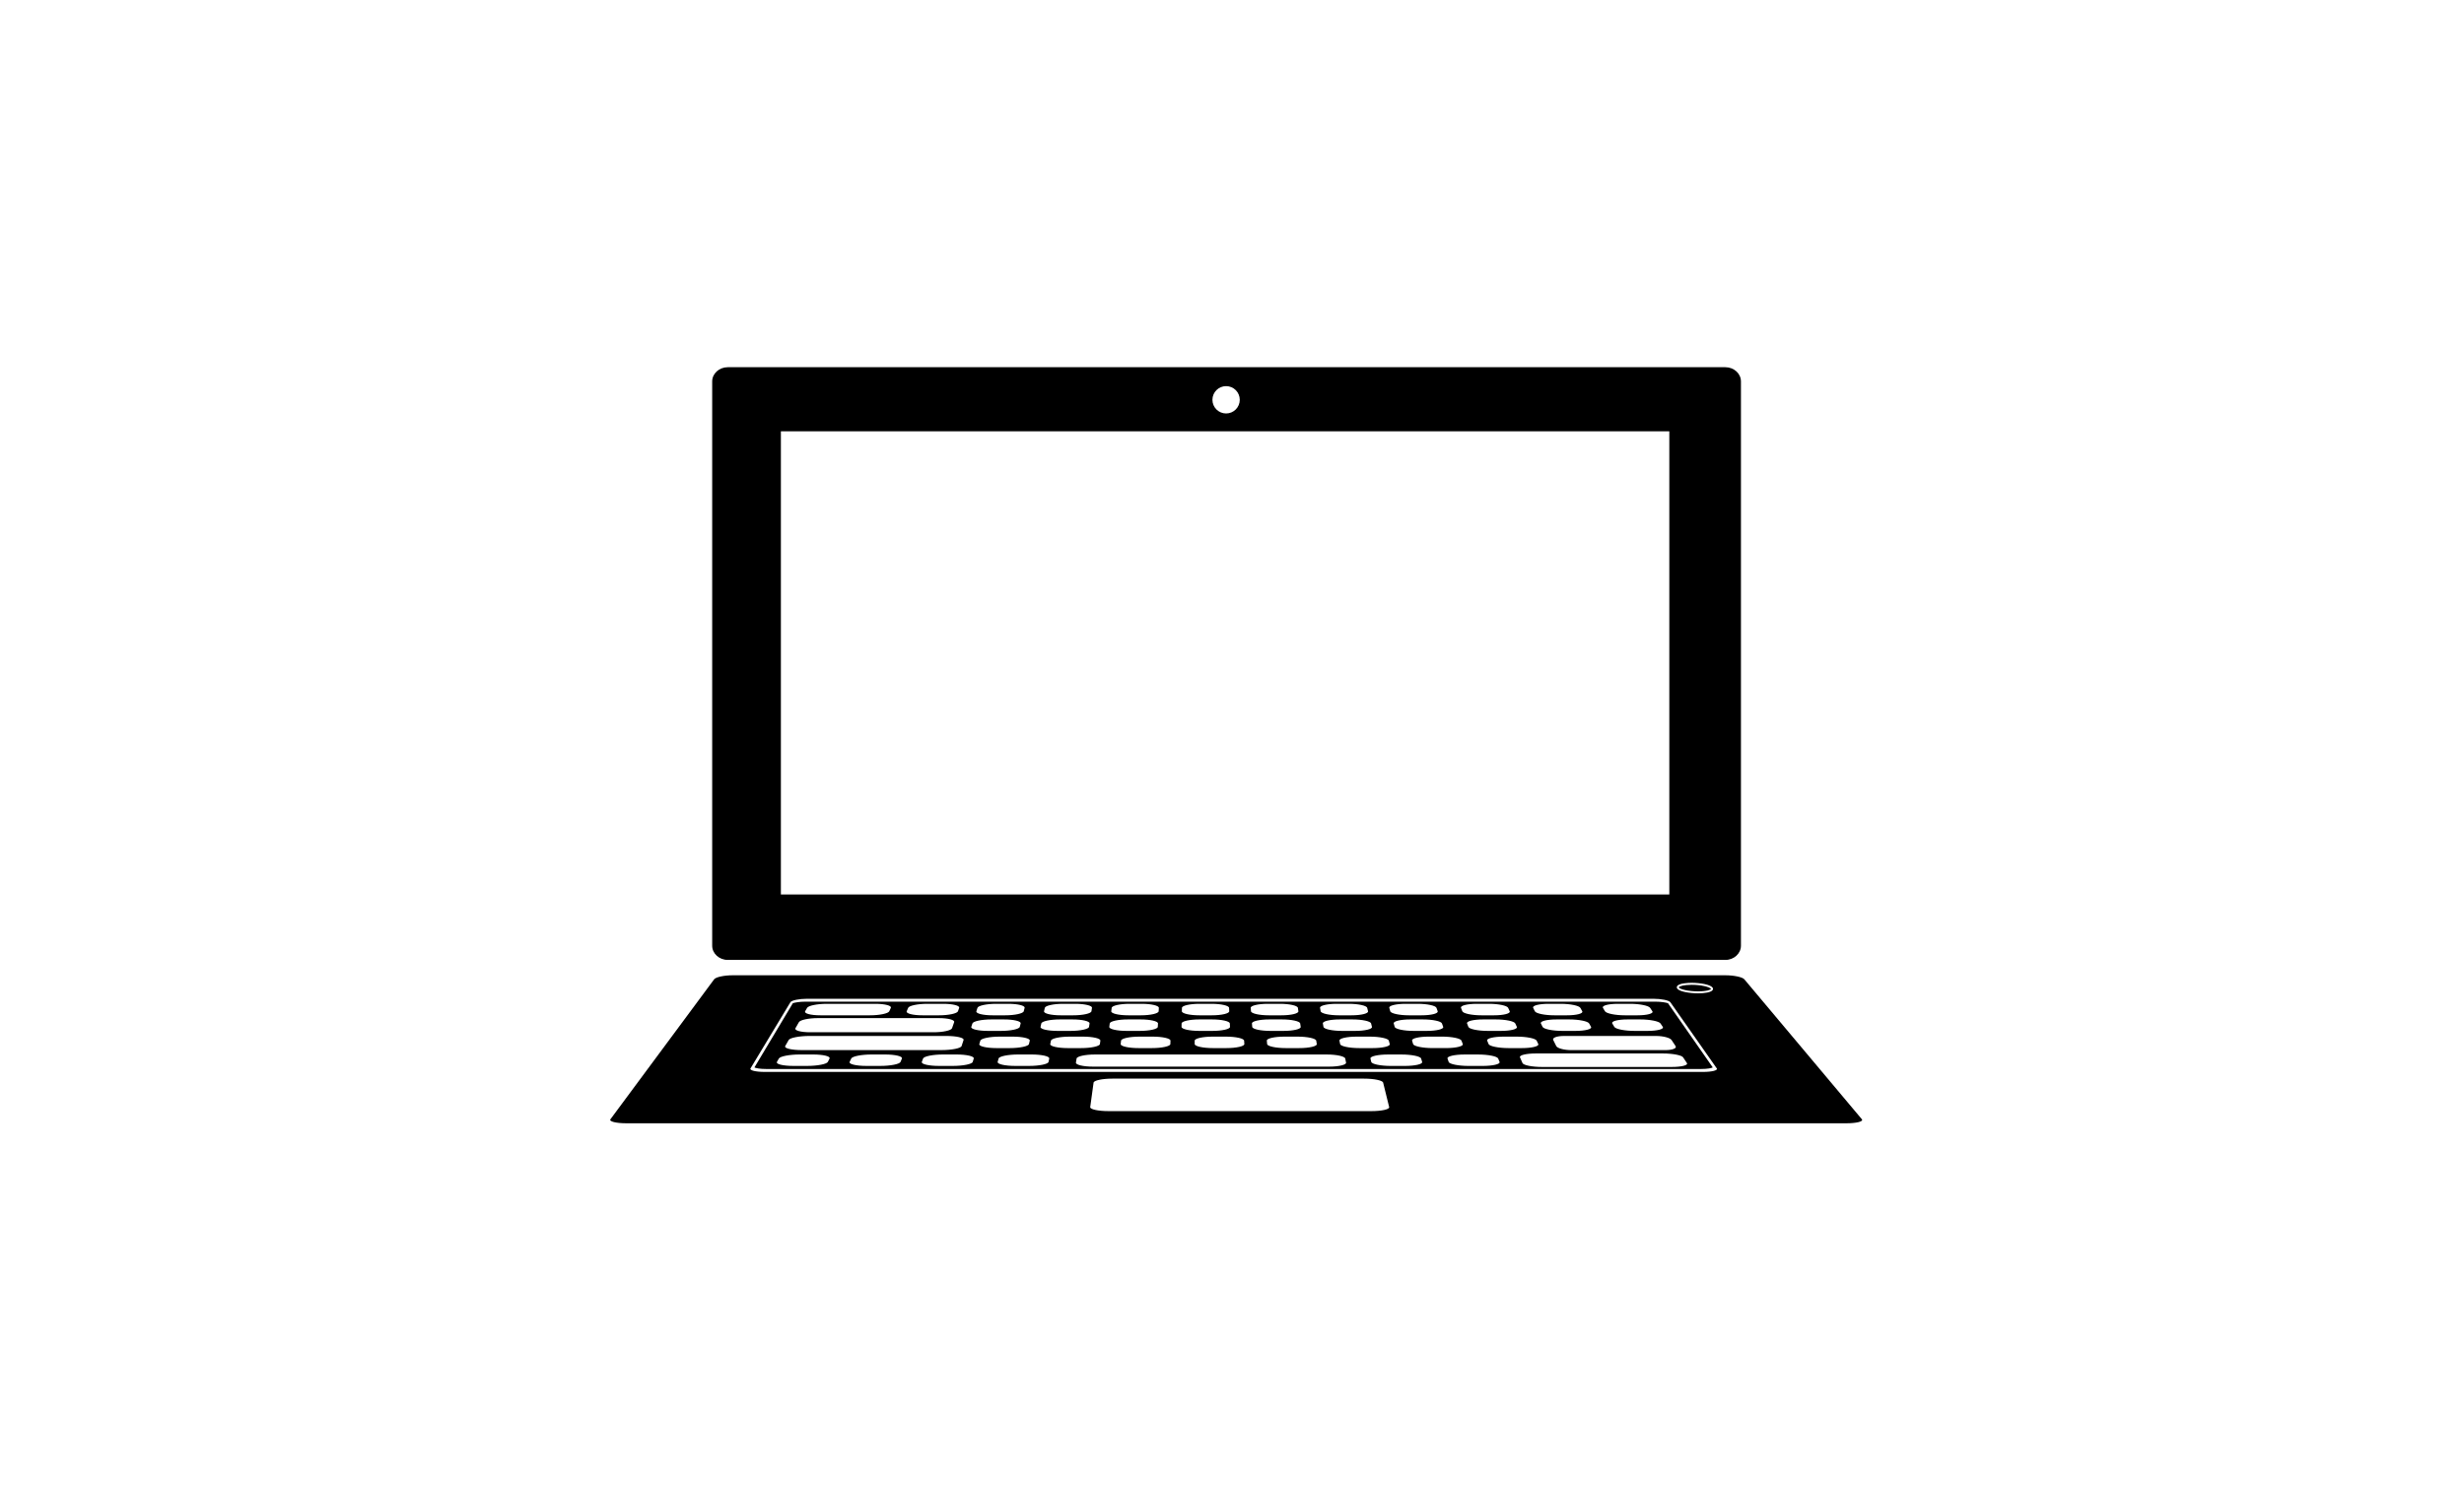 <?xml version="1.0" ?>
<svg xmlns="http://www.w3.org/2000/svg" xmlns:ev="http://www.w3.org/2001/xml-events" xmlns:xlink="http://www.w3.org/1999/xlink" baseProfile="full" enable-background="new 0 0 100 100" height="363px" version="1.1" viewBox="0 0 100 100" width="600px" x="0px" xml:space="preserve" y="0px">
	<defs/>
	<path d="M 81.267,66.513 C 81.869,66.513 82.127,66.397 82.134,66.349 C 82.03,66.211 81.475,66.073 80.834,66.073 C 80.298,66.073 80.008,66.17 79.973,66.237 C 79.972,66.24 79.97,66.244 79.979,66.257 C 80.067,66.377 80.618,66.513 81.267,66.513"/>
	<path d="M 78.395,67.203 L 21.383,67.203 C 20.978,67.203 20.667,67.264 20.541,67.307 L 17.963,71.616 C 18.046,71.66 18.312,71.721 18.757,71.721 L 81.466,71.721 C 81.912,71.721 82.171,71.659 82.251,71.616 L 79.247,67.307 C 79.117,67.264 78.801,67.203 78.395,67.203 M 78.745,68.666 L 78.897,68.895 C 78.996,69.043 78.538,69.165 77.874,69.165 L 77.007,69.165 C 76.343,69.165 75.735,69.044 75.646,68.895 L 75.51,68.666 C 75.421,68.518 75.877,68.396 76.53,68.396 L 77.384,68.396 C 78.036,68.396 78.646,68.518 78.745,68.666 M 75.877,67.348 L 76.711,67.348 C 77.35,67.348 77.949,67.471 78.048,67.619 L 78.199,67.846 C 78.299,67.996 77.854,68.119 77.205,68.119 L 76.357,68.119 C 75.708,68.119 75.109,67.996 75.019,67.846 L 74.884,67.619 C 74.796,67.471 75.238,67.348 75.877,67.348 M 74.085,68.895 C 74.169,69.043 73.698,69.165 73.037,69.165 L 72.169,69.165 C 71.506,69.165 70.907,69.044 70.834,68.895 L 70.721,68.666 C 70.648,68.518 71.117,68.396 71.771,68.396 L 72.625,68.396 C 73.275,68.396 73.874,68.517 73.958,68.666 L 74.085,68.895 M 71.226,67.348 L 72.06,67.348 C 72.696,67.348 73.284,67.471 73.368,67.619 L 73.495,67.846 C 73.58,67.996 73.123,68.119 72.475,68.119 L 71.626,68.119 C 70.978,68.119 70.39,67.996 70.315,67.846 L 70.203,67.619 C 70.13,67.471 70.587,67.348 71.226,67.348 M 69.108,68.895 C 69.176,69.043 68.693,69.165 68.031,69.165 L 67.164,69.165 C 66.5,69.165 65.914,69.044 65.857,68.895 L 65.768,68.666 C 65.71,68.518 66.193,68.396 66.846,68.396 L 67.7,68.396 C 68.35,68.396 68.936,68.517 69.004,68.666 L 69.108,68.895 M 66.413,67.348 L 67.247,67.348 C 67.883,67.348 68.457,67.471 68.525,67.619 L 68.629,67.846 C 68.697,67.996 68.228,68.119 67.58,68.119 L 66.732,68.119 C 66.083,68.119 65.508,67.996 65.45,67.846 L 65.362,67.619 C 65.305,67.471 65.774,67.348 66.413,67.348 M 64.166,68.895 C 64.218,69.043 63.722,69.165 63.061,69.165 L 62.191,69.165 C 61.53,69.165 60.955,69.044 60.913,68.895 L 60.849,68.666 C 60.807,68.518 61.304,68.396 61.955,68.396 L 62.81,68.396 C 63.461,68.396 64.034,68.517 64.085,68.666 L 64.166,68.895 M 61.631,67.348 L 62.467,67.348 C 63.104,67.348 63.665,67.471 63.717,67.619 L 63.797,67.846 C 63.85,67.996 63.366,68.119 62.719,68.119 L 61.869,68.119 C 61.222,68.119 60.658,67.996 60.615,67.846 L 60.552,67.619 C 60.51,67.471 60.995,67.348 61.631,67.348 M 59.388,68.895 C 59.425,69.043 58.916,69.165 58.252,69.165 L 57.387,69.165 C 56.723,69.165 56.162,69.044 56.136,68.895 L 56.095,68.666 C 56.068,68.518 56.575,68.396 57.229,68.396 L 58.081,68.396 C 58.733,68.396 59.294,68.517 59.331,68.666 L 59.388,68.895 M 57.012,67.348 L 57.844,67.348 C 58.483,67.348 59.032,67.471 59.069,67.619 L 59.126,67.846 C 59.163,67.996 58.668,68.119 58.019,68.119 L 57.172,68.119 C 56.524,68.119 55.975,67.996 55.947,67.846 L 55.906,67.619 C 55.878,67.471 56.374,67.348 57.012,67.348 M 55.688,70.049 C 55.712,70.195 55.183,70.319 54.503,70.319 L 53.614,70.319 C 52.933,70.319 52.372,70.196 52.357,70.049 L 52.336,69.82 C 52.32,69.67 52.85,69.549 53.52,69.549 L 54.394,69.549 C 55.063,69.549 55.624,69.67 55.65,69.82 L 55.688,70.049 M 54.609,68.895 C 54.63,69.043 54.112,69.165 53.448,69.165 L 52.581,69.165 C 51.916,69.165 51.369,69.044 51.357,68.895 L 51.338,68.666 C 51.326,68.518 51.846,68.396 52.5,68.396 L 53.354,68.396 C 54.006,68.396 54.552,68.517 54.575,68.666 L 54.609,68.895 M 52.392,67.348 L 53.226,67.348 C 53.864,67.348 54.398,67.471 54.42,67.619 L 54.453,67.846 C 54.475,67.996 53.969,68.119 53.32,68.119 L 52.471,68.119 C 51.821,68.119 51.285,67.996 51.274,67.846 L 51.256,67.619 C 51.245,67.471 51.752,67.348 52.392,67.348 M 50.813,69.82 L 50.828,70.049 C 50.838,70.195 50.295,70.319 49.616,70.319 L 48.727,70.319 C 48.046,70.319 47.497,70.196 47.497,70.049 L 47.497,69.82 C 47.497,69.67 48.039,69.549 48.709,69.549 L 49.584,69.549 C 50.253,69.549 50.803,69.67 50.813,69.82 M 46.642,67.619 C 46.645,67.471 47.167,67.348 47.803,67.348 L 48.637,67.348 C 49.275,67.348 49.798,67.471 49.804,67.619 L 49.815,67.846 C 49.822,67.996 49.302,68.119 48.653,68.119 L 47.804,68.119 C 47.157,68.119 46.632,67.996 46.636,67.846 L 46.642,67.619 M 46.619,68.666 C 46.622,68.518 47.156,68.396 47.807,68.396 L 48.661,68.396 C 49.314,68.396 49.848,68.517 49.855,68.666 L 49.866,68.895 C 49.873,69.043 49.341,69.165 48.678,69.165 L 47.81,69.165 C 47.148,69.165 46.612,69.044 46.615,68.895 L 46.619,68.666 M 45.873,69.82 L 45.865,70.049 C 45.86,70.195 45.304,70.319 44.624,70.319 L 43.737,70.319 C 43.056,70.319 42.518,70.196 42.533,70.049 L 42.557,69.82 C 42.573,69.67 43.129,69.549 43.798,69.549 L 44.672,69.549 C 45.341,69.549 45.879,69.67 45.873,69.82 M 41.929,67.619 C 41.948,67.471 42.482,67.348 43.118,67.348 L 43.952,67.348 C 44.591,67.348 45.101,67.471 45.093,67.619 L 45.08,67.846 C 45.071,67.996 44.538,68.119 43.889,68.119 L 43.041,68.119 C 42.393,68.119 41.881,67.996 41.9,67.846 L 41.929,67.619 M 41.798,68.666 C 41.817,68.518 42.362,68.396 43.014,68.396 L 43.868,68.396 C 44.521,68.396 45.044,68.517 45.035,68.666 L 45.022,68.895 C 45.014,69.043 44.469,69.165 43.804,69.165 L 42.937,69.165 C 42.274,69.165 41.75,69.044 41.769,68.895 L 41.798,68.666 M 37.443,67.619 C 37.476,67.471 38.021,67.348 38.659,67.348 L 39.493,67.348 C 40.132,67.348 40.63,67.471 40.607,67.619 L 40.572,67.846 C 40.549,67.996 40.003,68.119 39.354,68.119 L 38.506,68.119 C 37.857,68.119 37.359,67.996 37.392,67.846 L 37.443,67.619 M 37.208,68.666 C 37.241,68.518 37.798,68.396 38.45,68.396 L 39.304,68.396 C 39.957,68.396 40.468,68.517 40.445,68.666 L 40.41,68.895 C 40.387,69.043 39.83,69.165 39.166,69.165 L 38.298,69.165 C 37.635,69.165 37.124,69.044 37.157,68.895 L 37.208,68.666 M 32.925,67.619 C 32.973,67.471 33.53,67.348 34.168,67.348 L 35.002,67.348 C 35.64,67.348 36.126,67.471 36.088,67.619 L 36.03,67.846 C 35.992,67.996 35.434,68.119 34.786,68.119 L 33.938,68.119 C 33.29,68.119 32.803,67.996 32.852,67.846 L 32.925,67.619 M 32.586,68.666 C 32.634,68.518 33.203,68.396 33.855,68.396 L 34.709,68.396 C 35.361,68.396 35.86,68.517 35.822,68.666 L 35.764,68.895 C 35.726,69.043 35.158,69.165 34.494,69.165 L 33.627,69.165 C 32.963,69.165 32.464,69.044 32.512,68.895 L 32.586,68.666 M 28.276,67.619 C 28.339,67.471 28.909,67.348 29.546,67.348 L 30.638,67.348 C 31.276,67.348 31.749,67.471 31.697,67.619 L 31.618,67.846 C 31.565,67.996 30.997,68.119 30.348,68.119 L 29.237,68.119 C 28.589,68.119 28.115,67.996 28.179,67.846 L 28.276,67.619 M 21.498,67.619 C 21.583,67.471 22.171,67.348 22.81,67.348 L 26.082,67.348 C 26.719,67.348 27.181,67.471 27.114,67.619 L 27.012,67.846 C 26.945,67.996 26.363,68.119 25.715,68.119 L 22.387,68.119 C 21.737,68.119 21.282,67.996 21.367,67.846 L 21.498,67.619 M 20.948,68.578 C 21.035,68.427 21.605,68.307 22.22,68.307 L 30.341,68.307 C 30.957,68.307 31.415,68.427 31.362,68.578 L 31.22,68.985 C 31.168,69.133 30.615,69.256 29.986,69.256 L 21.698,69.256 C 21.07,69.256 20.63,69.133 20.715,68.985 L 20.948,68.578 M 20.262,69.775 C 20.348,69.625 20.981,69.504 21.676,69.504 L 30.824,69.504 C 31.518,69.504 32.042,69.625 31.993,69.775 L 31.86,70.182 C 31.811,70.332 31.196,70.453 30.487,70.453 L 21.156,70.453 C 20.448,70.453 19.942,70.332 20.029,70.182 L 20.262,69.775 M 22.889,71.244 C 22.813,71.395 22.187,71.515 21.49,71.515 L 20.579,71.515 C 19.882,71.515 19.387,71.395 19.474,71.244 L 19.603,71.018 C 19.688,70.87 20.313,70.748 20.999,70.748 L 21.895,70.748 C 22.582,70.748 23.077,70.869 23.002,71.018 L 22.889,71.244 M 27.765,71.244 C 27.704,71.395 27.091,71.515 26.394,71.515 L 25.483,71.515 C 24.787,71.515 24.279,71.395 24.351,71.244 L 24.458,71.018 C 24.528,70.87 25.142,70.748 25.827,70.748 L 26.724,70.748 C 27.41,70.748 27.916,70.869 27.857,71.018 L 27.765,71.244 M 32.608,71.244 C 32.562,71.395 31.961,71.515 31.263,71.515 L 30.352,71.515 C 29.657,71.515 29.136,71.395 29.193,71.244 L 29.277,71.018 C 29.333,70.87 29.935,70.748 30.619,70.748 L 31.516,70.748 C 32.203,70.748 32.722,70.869 32.676,71.018 L 32.608,71.244 M 33.049,70.049 L 33.118,69.82 C 33.164,69.67 33.743,69.549 34.411,69.549 L 35.286,69.549 C 35.955,69.549 36.47,69.67 36.434,69.82 L 36.38,70.049 C 36.346,70.195 35.766,70.319 35.085,70.319 L 34.196,70.319 C 33.518,70.318 33.004,70.195 33.049,70.049 M 37.694,71.244 C 37.663,71.395 37.076,71.515 36.378,71.515 L 35.467,71.515 C 34.773,71.515 34.239,71.395 34.28,71.244 L 34.342,71.018 C 34.382,70.87 34.972,70.748 35.656,70.748 L 36.553,70.748 C 37.24,70.748 37.77,70.869 37.74,71.018 L 37.694,71.244 M 37.808,70.049 L 37.855,69.82 C 37.886,69.67 38.453,69.549 39.121,69.549 L 39.995,69.549 C 40.665,69.549 41.19,69.67 41.17,69.82 L 41.139,70.049 C 41.119,70.195 40.552,70.319 39.871,70.319 L 38.983,70.319 C 38.304,70.318 37.778,70.195 37.808,70.049 M 56.511,71.563 L 40.68,71.563 C 40.02,71.563 39.505,71.44 39.53,71.29 L 39.575,71.019 C 39.599,70.871 40.146,70.749 40.795,70.749 L 56.366,70.749 C 57.015,70.749 57.566,70.87 57.596,71.019 L 57.651,71.29 C 57.681,71.44 57.171,71.563 56.511,71.563 M 57.254,70.049 L 57.208,69.82 C 57.178,69.67 57.695,69.549 58.364,69.549 L 59.238,69.549 C 59.908,69.549 60.481,69.67 60.521,69.82 L 60.583,70.049 C 60.623,70.195 60.106,70.319 59.426,70.319 L 58.537,70.319 C 57.857,70.318 57.283,70.195 57.254,70.049 M 61.579,71.516 L 60.669,71.516 C 59.974,71.516 59.378,71.396 59.342,71.245 L 59.288,71.019 C 59.253,70.871 59.783,70.749 60.467,70.749 L 61.363,70.749 C 62.05,70.749 62.641,70.87 62.687,71.019 L 62.755,71.245 C 62.803,71.396 62.276,71.516 61.579,71.516 M 63.461,70.318 C 62.781,70.318 62.194,70.195 62.15,70.048 L 62.081,69.819 C 62.035,69.669 62.54,69.548 63.209,69.548 L 64.084,69.548 C 64.751,69.548 65.339,69.669 65.395,69.819 L 65.48,70.048 C 65.535,70.194 65.028,70.318 64.35,70.318 L 63.461,70.318 M 66.801,71.516 L 65.888,71.516 C 65.194,71.516 64.586,71.396 64.534,71.245 L 64.457,71.019 C 64.406,70.871 64.922,70.749 65.605,70.749 L 66.503,70.749 C 67.188,70.749 67.794,70.87 67.855,71.019 L 67.949,71.245 C 68.012,71.396 67.495,71.516 66.801,71.516 M 67.212,70.049 L 67.119,69.82 C 67.058,69.67 67.552,69.549 68.221,69.549 L 69.096,69.549 C 69.765,69.549 70.366,69.67 70.438,69.82 L 70.546,70.049 C 70.616,70.195 70.123,70.319 69.442,70.319 L 68.553,70.319 C 67.874,70.318 67.271,70.195 67.212,70.049 M 80.517,71.326 C 80.613,71.469 80.155,71.585 79.495,71.585 L 70.8,71.585 C 70.14,71.585 69.553,71.469 69.489,71.326 L 69.318,70.938 C 69.256,70.796 69.729,70.679 70.377,70.679 L 78.914,70.679 C 79.562,70.679 80.165,70.796 80.26,70.938 L 80.517,71.326 M 79.756,70.183 C 79.856,70.333 79.546,70.454 79.067,70.454 L 72.757,70.454 C 72.278,70.454 71.827,70.333 71.752,70.183 L 71.548,69.776 C 71.473,69.626 71.795,69.505 72.265,69.505 L 78.452,69.505 C 78.922,69.505 79.385,69.626 79.485,69.776 L 79.756,70.183"/>
	<path d="M 84.368,65.704 C 84.242,65.554 83.67,65.433 83.094,65.433 L 16.509,65.433 C 15.932,65.433 15.372,65.554 15.261,65.704 L 8.305,75.092 C 8.194,75.242 8.681,75.363 9.39,75.363 L 91.194,75.363 C 91.901,75.363 92.378,75.242 92.252,75.092 L 84.368,65.704 M 80.834,65.939 C 81.393,65.939 82.072,66.049 82.232,66.253 C 82.27,66.302 82.277,66.357 82.253,66.407 C 82.168,66.582 81.688,66.644 81.267,66.644 C 80.693,66.644 80.013,66.528 79.871,66.332 C 79.834,66.281 79.828,66.226 79.854,66.174 C 79.967,65.956 80.633,65.939 80.834,65.939 M 59.346,74.547 L 41.718,74.547 C 41.02,74.547 40.468,74.426 40.489,74.277 L 40.714,72.637 C 40.735,72.489 41.296,72.368 41.965,72.368 L 58.862,72.368 C 59.532,72.368 60.103,72.488 60.139,72.637 L 60.543,74.277 C 60.58,74.426 60.045,74.547 59.346,74.547 M 81.6,71.917 L 18.644,71.917 C 18.046,71.917 17.622,71.811 17.7,71.682 L 20.376,67.243 C 20.454,67.114 20.957,67.009 21.497,67.009 L 78.263,67.009 C 78.803,67.009 79.316,67.114 79.407,67.243 L 82.521,71.682 C 82.611,71.811 82.199,71.917 81.6,71.917"/>
	<path d="M 83.094,24.637 L 16.177,24.637 C 15.599,24.637 15.13,25.064 15.13,25.59 L 15.13,63.449 C 15.13,63.974 15.599,64.403 16.177,64.403 L 83.094,64.403 C 83.672,64.403 84.141,63.974 84.141,63.449 L 84.141,25.59 C 84.141,25.063 83.672,24.637 83.094,24.637 M 49.604,25.906 C 50.11,25.906 50.521,26.317 50.521,26.823 C 50.521,27.329 50.11,27.74 49.604,27.74 C 49.098,27.74 48.687,27.329 48.687,26.823 C 48.687,26.317 49.098,25.906 49.604,25.906 M 79.336,60.011 L 19.738,60.011 L 19.738,28.935 L 79.336,28.935 L 79.336,60.011"/>
</svg>

